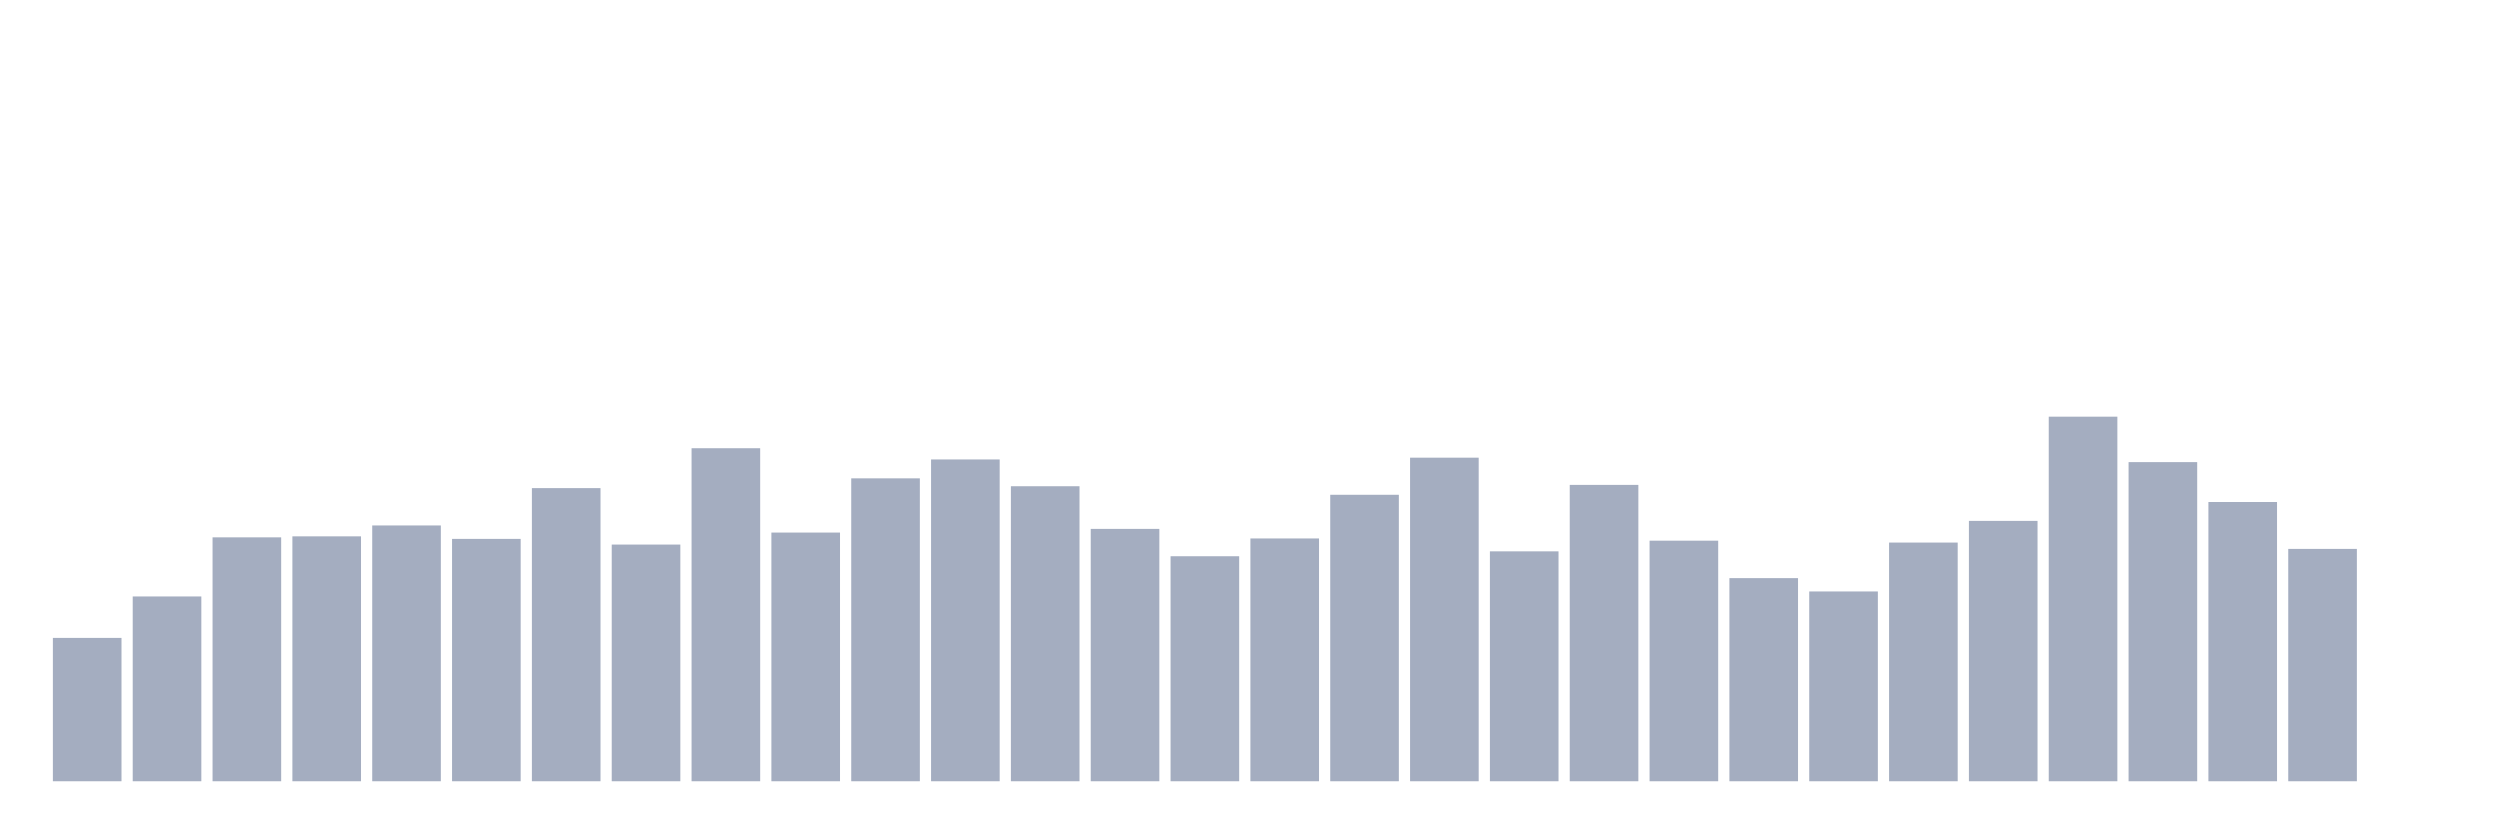 <svg xmlns="http://www.w3.org/2000/svg" viewBox="0 0 480 160"><g transform="translate(10,10)"><rect class="bar" x="0.153" width="13.175" y="112.478" height="27.522" fill="rgb(164,173,192)"></rect><rect class="bar" x="15.482" width="13.175" y="104.52" height="35.48" fill="rgb(164,173,192)"></rect><rect class="bar" x="30.81" width="13.175" y="93.17" height="46.83" fill="rgb(164,173,192)"></rect><rect class="bar" x="46.138" width="13.175" y="92.978" height="47.022" fill="rgb(164,173,192)"></rect><rect class="bar" x="61.466" width="13.175" y="90.887" height="49.113" fill="rgb(164,173,192)"></rect><rect class="bar" x="76.794" width="13.175" y="93.468" height="46.532" fill="rgb(164,173,192)"></rect><rect class="bar" x="92.123" width="13.175" y="83.718" height="56.282" fill="rgb(164,173,192)"></rect><rect class="bar" x="107.451" width="13.175" y="94.557" height="45.443" fill="rgb(164,173,192)"></rect><rect class="bar" x="122.779" width="13.175" y="76.059" height="63.941" fill="rgb(164,173,192)"></rect><rect class="bar" x="138.107" width="13.175" y="92.252" height="47.748" fill="rgb(164,173,192)"></rect><rect class="bar" x="153.436" width="13.175" y="81.841" height="58.159" fill="rgb(164,173,192)"></rect><rect class="bar" x="168.764" width="13.175" y="78.214" height="61.786" fill="rgb(164,173,192)"></rect><rect class="bar" x="184.092" width="13.175" y="83.356" height="56.644" fill="rgb(164,173,192)"></rect><rect class="bar" x="199.42" width="13.175" y="91.548" height="48.452" fill="rgb(164,173,192)"></rect><rect class="bar" x="214.748" width="13.175" y="96.797" height="43.203" fill="rgb(164,173,192)"></rect><rect class="bar" x="230.077" width="13.175" y="93.383" height="46.617" fill="rgb(164,173,192)"></rect><rect class="bar" x="245.405" width="13.175" y="84.998" height="55.002" fill="rgb(164,173,192)"></rect><rect class="bar" x="260.733" width="13.175" y="77.873" height="62.127" fill="rgb(164,173,192)"></rect><rect class="bar" x="276.061" width="13.175" y="95.858" height="44.142" fill="rgb(164,173,192)"></rect><rect class="bar" x="291.39" width="13.175" y="83.1" height="56.9" fill="rgb(164,173,192)"></rect><rect class="bar" x="306.718" width="13.175" y="93.81" height="46.19" fill="rgb(164,173,192)"></rect><rect class="bar" x="322.046" width="13.175" y="101" height="39" fill="rgb(164,173,192)"></rect><rect class="bar" x="337.374" width="13.175" y="103.56" height="36.44" fill="rgb(164,173,192)"></rect><rect class="bar" x="352.702" width="13.175" y="94.173" height="45.827" fill="rgb(164,173,192)"></rect><rect class="bar" x="368.031" width="13.175" y="90.012" height="49.988" fill="rgb(164,173,192)"></rect><rect class="bar" x="383.359" width="13.175" y="70" height="70" fill="rgb(164,173,192)"></rect><rect class="bar" x="398.687" width="13.175" y="78.726" height="61.274" fill="rgb(164,173,192)"></rect><rect class="bar" x="414.015" width="13.175" y="86.385" height="53.615" fill="rgb(164,173,192)"></rect><rect class="bar" x="429.344" width="13.175" y="95.389" height="44.611" fill="rgb(164,173,192)"></rect><rect class="bar" x="444.672" width="13.175" y="140" height="0" fill="rgb(164,173,192)"></rect></g></svg>